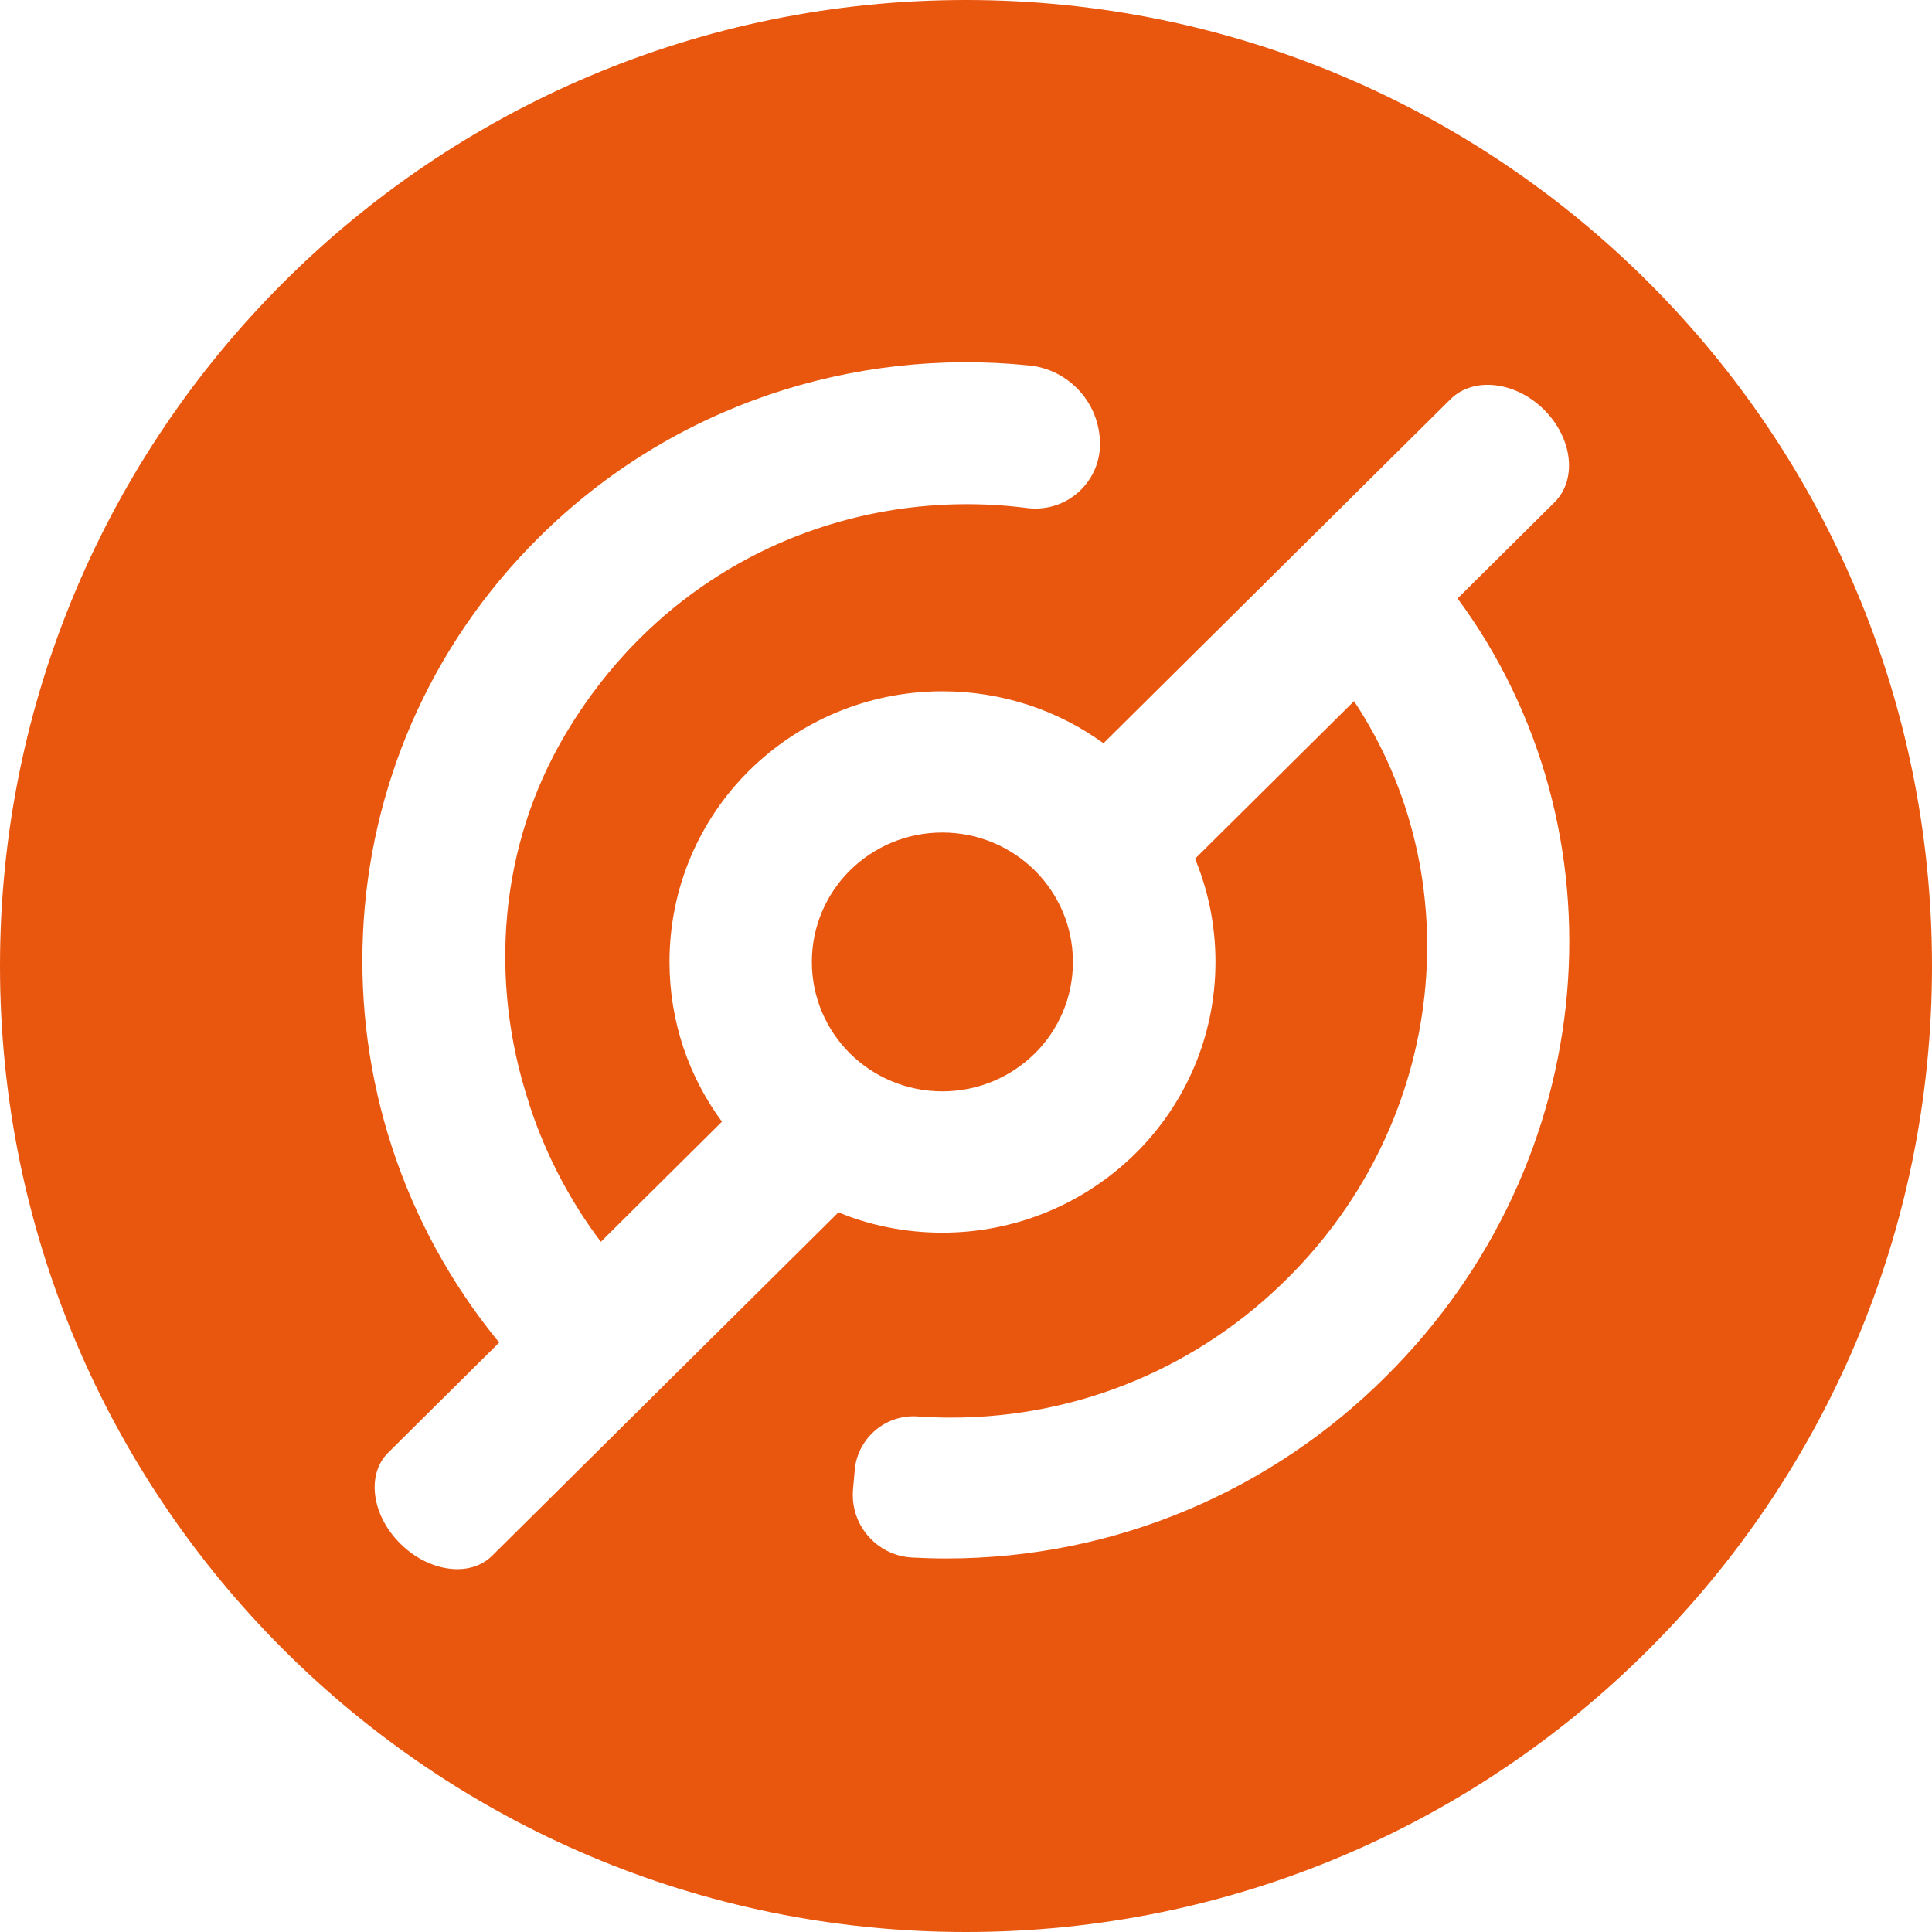 <!-- Generated by IcoMoon.io -->
<svg version="1.1" xmlns="http://www.w3.org/2000/svg" width="32" height="32" viewBox="0 0 32 32">
<title>data</title>
<path fill="#e9570f" d="M16 32c-8.837 0-16-7.163-16-16s7.163-16 16-16 16 7.163 16 16-7.163 16-16 16zM24.14 9.914l1.607-1.594c0.38-0.376 0.301-1.064-0.174-1.535s-1.17-0.549-1.549-0.172l-5.747 5.698c-0.739-0.538-1.665-0.861-2.667-0.861-1.247 0-2.377 0.501-3.2 1.312l0.001-0.001c-0.817 0.809-1.322 1.931-1.322 3.171 0 0.996 0.326 1.915 0.877 2.658l-0.008-0.012-2.006 1.99c-0.497-0.656-0.901-1.417-1.173-2.238l-0.016-0.055c-0.673-2.038-0.492-4.27 0.6-6.11 1.703-2.87 4.75-4.118 7.638-3.752 0.045 0.007 0.096 0.010 0.149 0.010 0.565 0 1.028-0.438 1.067-0.993l0-0.003c0.001-0.022 0.002-0.048 0.002-0.074 0-0.676-0.513-1.232-1.17-1.3l-0.006-0c-2.901-0.297-5.9 0.65-8.115 2.846-3.67 3.638-3.885 9.409-0.66 13.338l-1.84 1.825c-0.363 0.36-0.273 1.035 0.203 1.506 0.475 0.471 1.155 0.562 1.518 0.202l5.739-5.69c0.509 0.213 1.1 0.337 1.719 0.337 1.248 0 2.378-0.501 3.201-1.313l-0 0c0.818-0.809 1.324-1.932 1.324-3.173 0-0.616-0.125-1.202-0.35-1.736l0.011 0.029 2.634-2.611c1.931 2.908 1.548 6.934-1.11 9.568-1.426 1.421-3.393 2.299-5.566 2.299-0.199 0-0.395-0.007-0.59-0.022l0.026 0.002c-0.017-0.001-0.036-0.002-0.056-0.002-0.509 0-0.927 0.389-0.974 0.886l-0 0.004-0.028 0.32c-0.003 0.028-0.004 0.060-0.004 0.093 0 0.558 0.441 1.014 0.993 1.037l0.002 0c0.165 0.009 0.358 0.015 0.552 0.015 2.842 0 5.415-1.15 7.28-3.011l-0 0c3.597-3.567 4.013-9.061 1.19-12.89zM17.139 17.449c-0.393 0.388-0.934 0.627-1.53 0.627s-1.137-0.239-1.53-0.627l0 0c-0.39-0.387-0.632-0.924-0.632-1.517s0.242-1.129 0.632-1.516l0-0c0.393-0.388 0.934-0.627 1.53-0.627s1.137 0.24 1.53 0.628l-0-0c0.39 0.387 0.632 0.924 0.632 1.517s-0.242 1.129-0.632 1.516l-0 0z"></path>
</svg>
